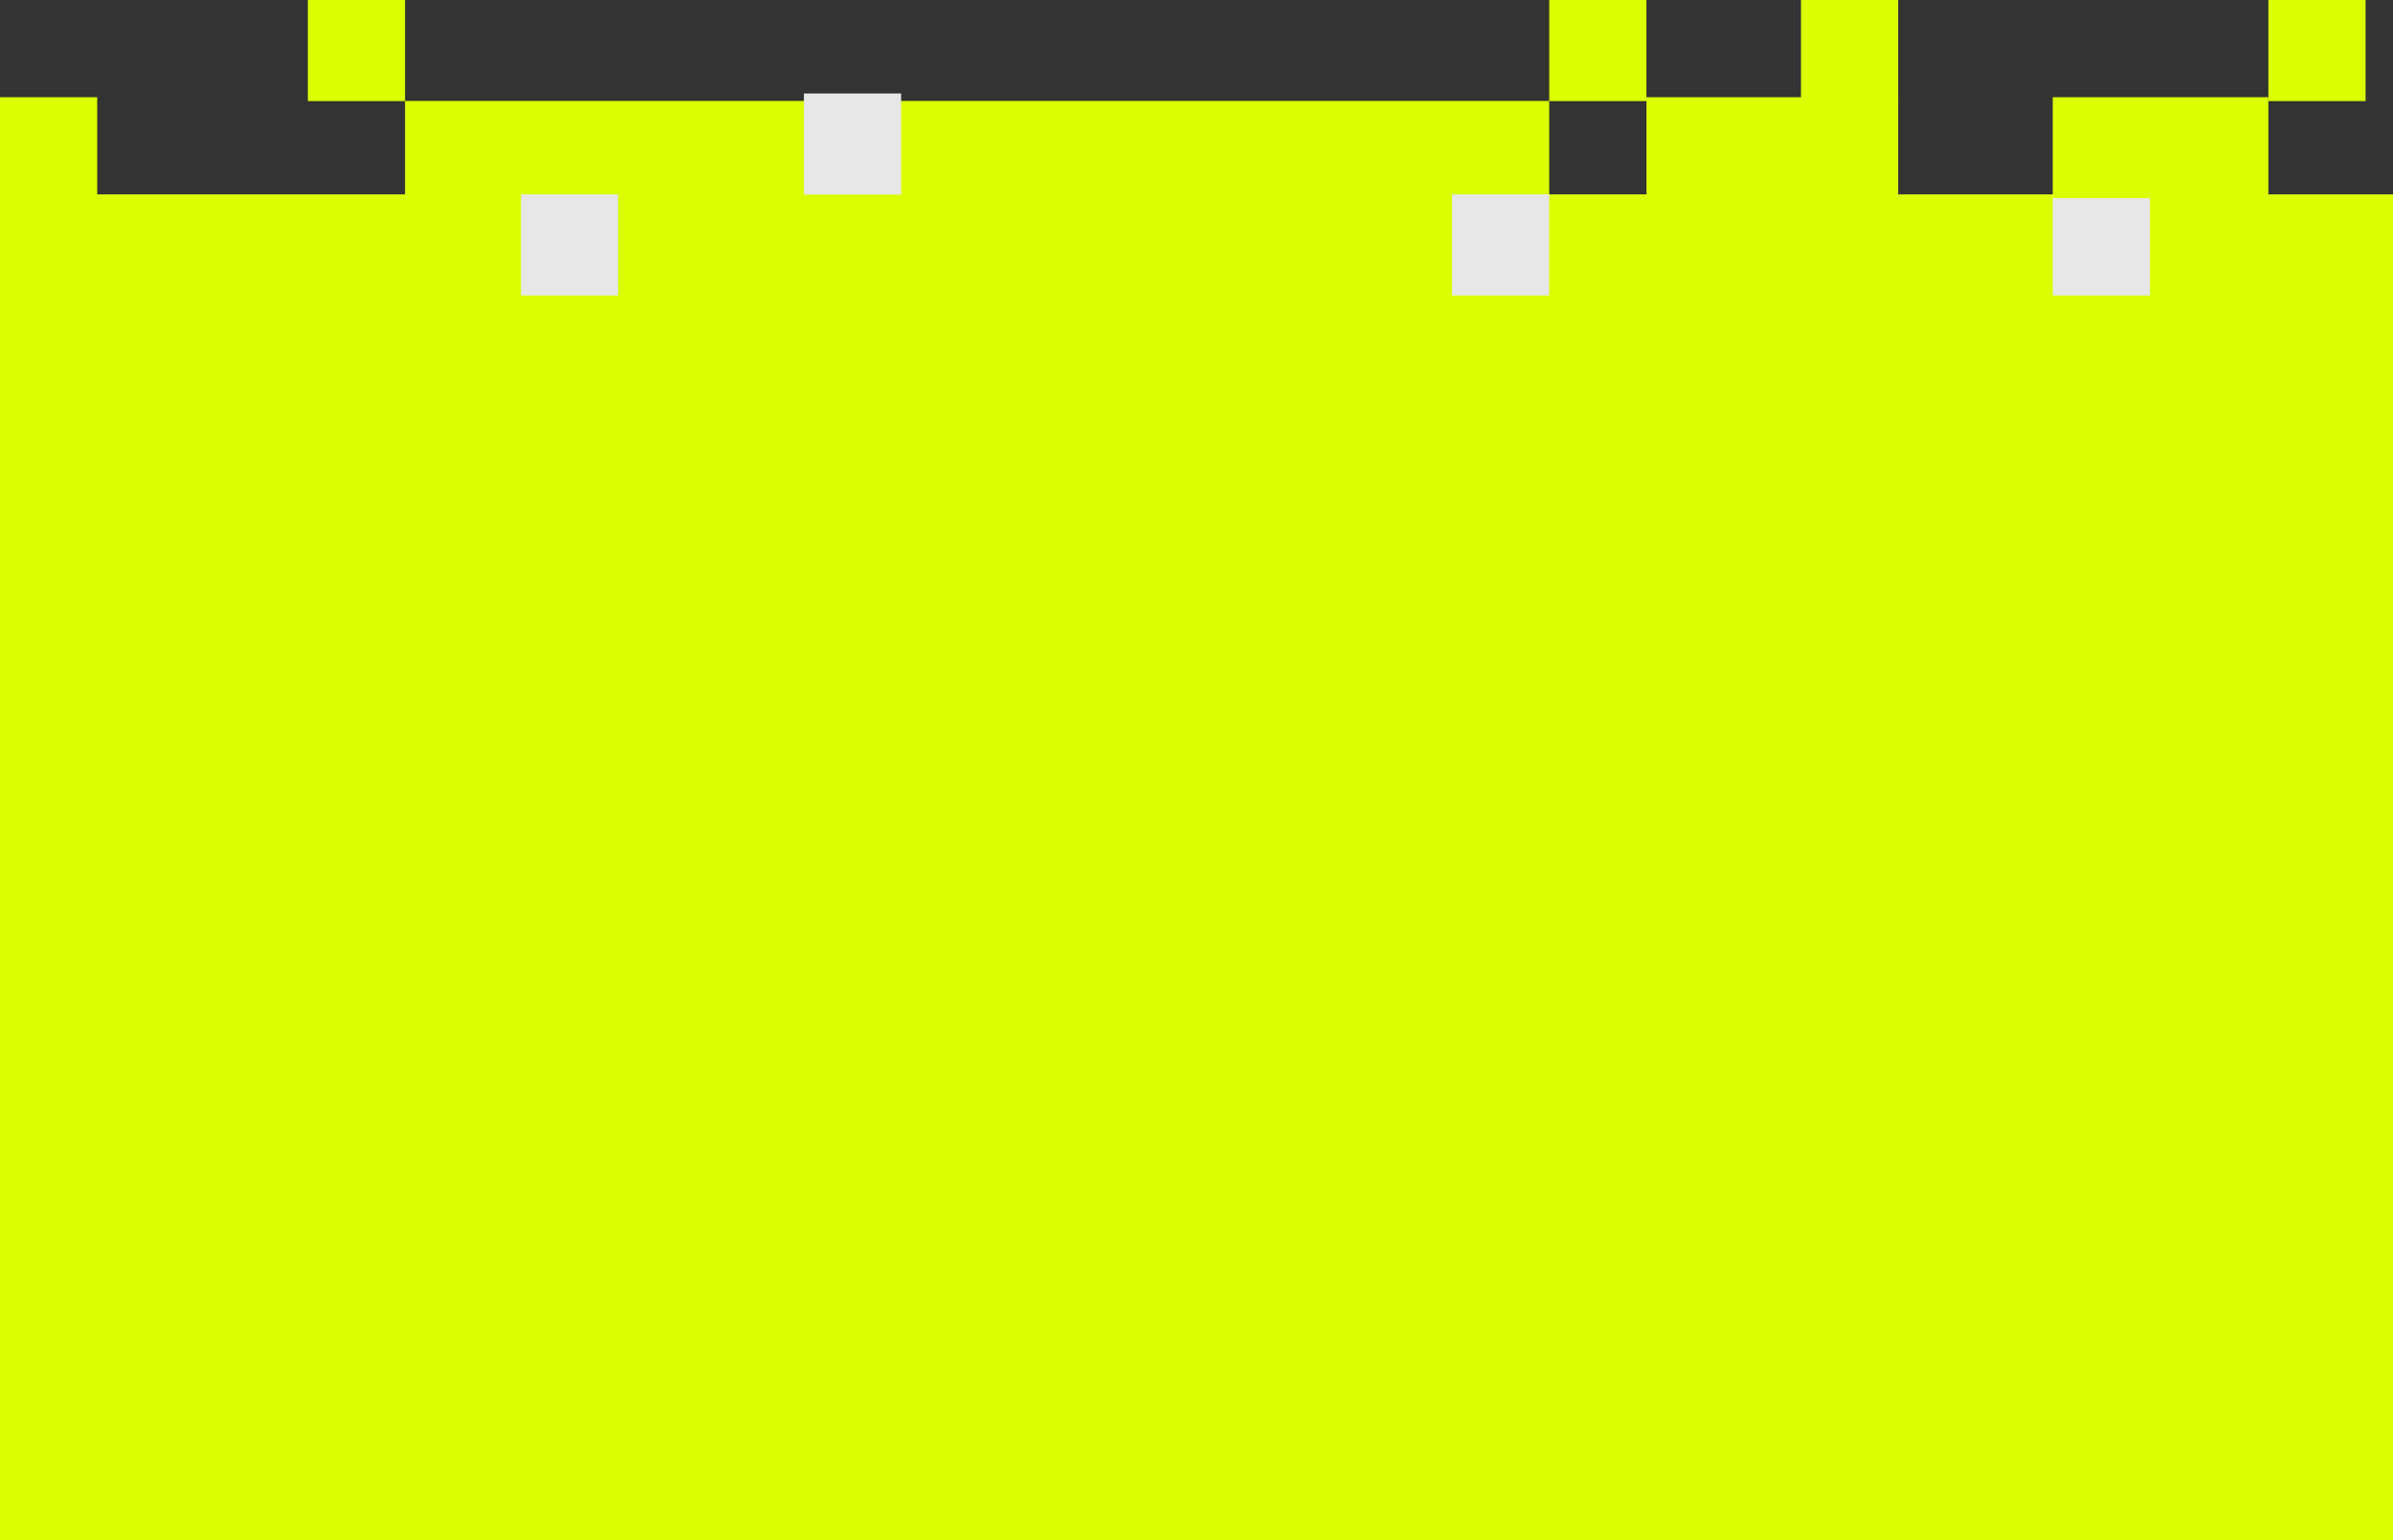 <svg width="1920" height="1236" viewBox="0 0 1920 1236" fill="none" xmlns="http://www.w3.org/2000/svg">
<rect x="0" y="0" width="1920" height="1236" fill="#333333" stroke="none"/>
<rect y="156" width="1920" height="1080" fill="#FF9D9D" fill-opacity="0.4"/>
<rect y="156" width="1920" height="1080" fill="#DBFF00"/>
<rect x="325" y="81" width="918" height="78" fill="#DBFF00"/>
<rect x="1243" width="78" height="81.12" fill="#DBFF00"/>
<rect x="1165" y="156" width="78" height="81.12" fill="#E7E7E7"/>
<rect x="418" y="156" width="78" height="81.12" fill="#E7E7E7"/>
<rect x="645" y="75" width="78" height="81.12" fill="#E7E7E7"/>
<rect x="1647" y="156" width="78" height="81.12" fill="#E7E7E7"/>
<rect x="1445" width="78" height="81.12" fill="#DBFF00"/>
<rect x="247" width="78" height="81.12" fill="#DBFF00"/>
<rect y="78" width="78" height="81.12" fill="#DBFF00"/>
<rect x="1321" y="78" width="202" height="81" fill="#DBFF00"/>
<rect x="1820" width="78" height="81.12" fill="#DBFF00"/>
<rect x="1647" y="78" width="173" height="81" fill="#DBFF00"/>
</svg>
